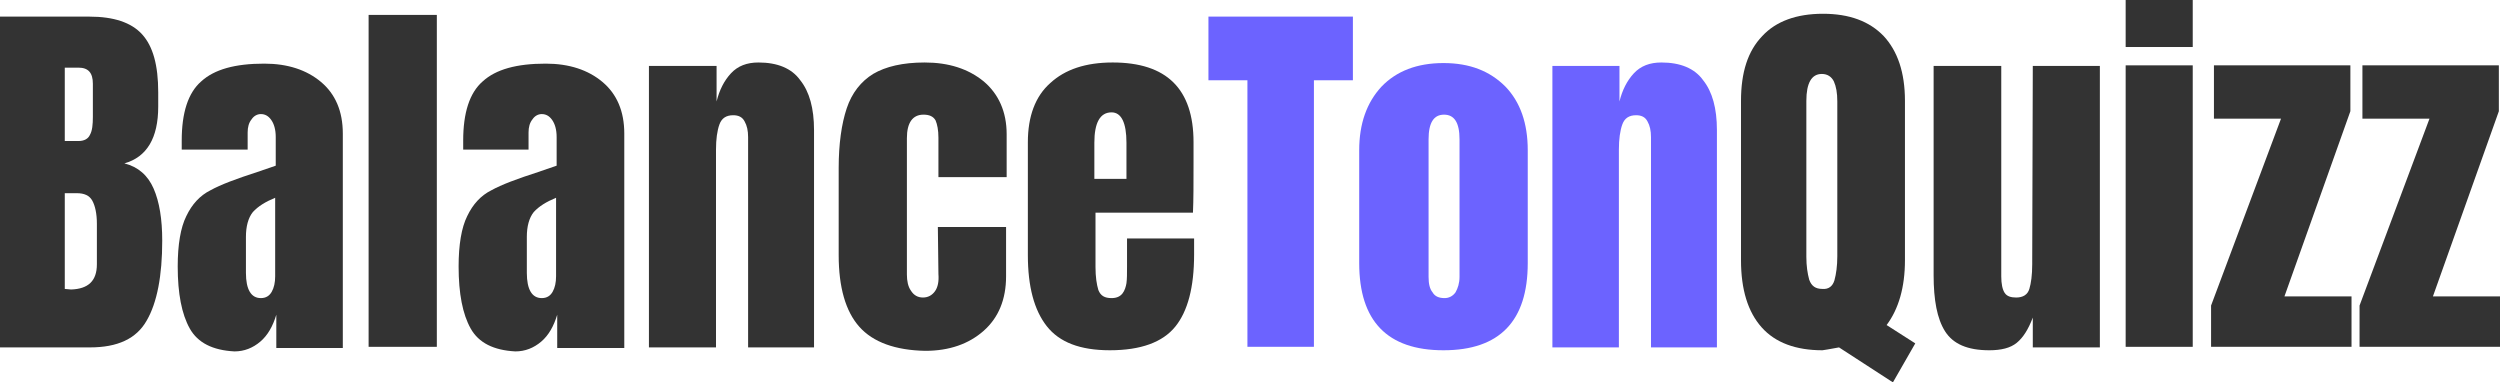 <?xml version="1.0" encoding="utf-8"?>
<!-- Generator: Adobe Illustrator 17.1.0, SVG Export Plug-In . SVG Version: 6.00 Build 0)  -->
<!DOCTYPE svg PUBLIC "-//W3C//DTD SVG 1.1//EN" "http://www.w3.org/Graphics/SVG/1.1/DTD/svg11.dtd">
<svg version="1.1" id="Calque_1" xmlns="http://www.w3.org/2000/svg" xmlns:xlink="http://www.w3.org/1999/xlink" x="0px" y="0px"
	 viewBox="32.2 216 436.1 66.7" enable-background="new 32.2 216 436.1 66.7" xml:space="preserve">
<g>
	<g>
		<path fill="#333333" d="M32.2,218.9h15.6c4.2,0,7.3,1,9.2,3.1s2.8,5.4,2.8,10.1v2.5c0,5.5-2,8.8-5.9,9.9c2.4,0.6,4.1,2.1,5.1,4.4
			c1,2.3,1.5,5.3,1.5,9.1c0,6.1-0.9,10.8-2.7,13.9c-1.8,3.2-5.1,4.7-9.9,4.7H32.2V218.9z M45.9,240.6c1,0,1.7-0.4,2-1.1
			c0.4-0.7,0.5-1.8,0.5-3.1v-5.8c0-1.9-0.8-2.8-2.5-2.8h-2.4v12.8L45.9,240.6L45.9,240.6z M49.1,262.1V255c0-1.7-0.3-3.1-0.8-4
			s-1.4-1.3-2.7-1.3h-2.1v16.7l1.1,0.1C47.6,266.4,49.1,265,49.1,262.1z"/>
		<path fill="#333333" d="M65.3,273.3c-1.4-2.5-2.1-6.1-2.1-10.8c0-3.8,0.5-6.8,1.5-8.8c1-2.1,2.4-3.6,4.2-4.5c1.8-1,4.5-2,8.2-3.2
			l3.2-1.1v-0.1v-4.9c0-1.3-0.3-2.3-0.8-3s-1.1-1-1.8-1c-0.6,0-1.2,0.3-1.6,0.9c-0.5,0.6-0.7,1.4-0.7,2.3v3H63.9v-1.6
			c0-4.8,1.1-8.3,3.4-10.3c2.3-2.1,5.9-3.1,11-3.1c4.1,0,7.4,1.1,9.9,3.2c2.5,2.1,3.8,5.1,3.8,9v37.4H80.4v-5.8
			c-0.6,2-1.5,3.6-2.8,4.7s-2.8,1.7-4.5,1.7C69.3,277.1,66.7,275.8,65.3,273.3z M79.6,266.9c0.4-0.7,0.6-1.6,0.6-2.7v-13.7
			c-1.7,0.7-3,1.5-3.9,2.5c-0.8,1-1.2,2.5-1.2,4.3v6.3c0,2.9,0.9,4.4,2.6,4.4C78.6,268,79.2,267.6,79.6,266.9z"/>
		<path fill="#333333" d="M96.5,276.5v-57.9h11.9v57.9H96.5z"/>
		<path fill="#333333" d="M114.3,273.3c-1.4-2.5-2.1-6.1-2.1-10.8c0-3.8,0.5-6.8,1.5-8.8c1-2.1,2.4-3.6,4.2-4.5c1.8-1,4.5-2,8.2-3.2
			l3.2-1.1v-0.1v-4.9c0-1.3-0.3-2.3-0.8-3s-1.1-1-1.8-1c-0.6,0-1.2,0.3-1.6,0.9c-0.5,0.6-0.7,1.4-0.7,2.3v3H113v-1.6
			c0-4.8,1.1-8.3,3.4-10.3c2.3-2.1,5.9-3.1,11-3.1c4.1,0,7.4,1.1,9.9,3.2c2.5,2.1,3.8,5.1,3.8,9v37.4h-11.7v-5.8
			c-0.6,2-1.5,3.6-2.8,4.7s-2.8,1.7-4.5,1.7C118.3,277.1,115.7,275.8,114.3,273.3z M128.6,266.9c0.4-0.7,0.6-1.6,0.6-2.7v-13.7
			c-1.7,0.7-3,1.5-3.9,2.5c-0.8,1-1.2,2.5-1.2,4.3v6.3c0,2.9,0.9,4.4,2.6,4.4C127.6,268,128.2,267.6,128.6,266.9z"/>
		<path fill="#333333" d="M145.5,227.5h11.7v6.2c0.5-2,1.3-3.6,2.5-4.9c1.2-1.3,2.8-1.9,4.8-1.9c3.3,0,5.8,1,7.3,3.1
			c1.6,2,2.4,4.9,2.4,8.7v37.9h-11.5v-36.7c0-1.1-0.2-2-0.6-2.7c-0.4-0.8-1.1-1.1-2-1.1c-1.2,0-2,0.5-2.4,1.6s-0.6,2.6-0.6,4.4v34.5
			h-11.7v-49.1H145.5z"/>
		<path fill="#333333" d="M182.1,273c-2.4-2.7-3.6-6.9-3.6-12.5v-15.2c0-4.2,0.5-7.7,1.4-10.4s2.5-4.7,4.6-6c2.2-1.3,5.2-2,9-2
			c4.2,0,7.6,1.1,10.3,3.3c2.6,2.2,4,5.3,4,9.2v7.5h-11.9V240c0-1.3-0.2-2.3-0.5-3c-0.4-0.7-1.1-1-2.1-1c-1.9,0-2.9,1.4-2.9,4.1
			v23.8c0,1.1,0.2,2.1,0.7,2.8c0.5,0.8,1.2,1.2,2.1,1.2s1.6-0.4,2.1-1.1s0.7-1.7,0.6-3l-0.1-8.2h11.9v8.6c0,4-1.3,7.2-3.9,9.5
			c-2.6,2.3-6,3.5-10.2,3.5C188.4,277.1,184.5,275.7,182.1,273z"/>
		<path fill="#333333" d="M214.8,272.9c-2.2-2.8-3.3-6.9-3.3-12.4v-19.7c0-4.5,1.3-8,3.9-10.3c2.6-2.4,6.2-3.6,10.9-3.6
			c9.4,0,14.1,4.6,14.1,13.9v3.6c0,3.6,0,6.5-0.1,8.7h-17v9.5c0,1.7,0.2,3,0.5,4c0.4,1,1.1,1.4,2.3,1.4c0.9,0,1.5-0.3,1.9-0.8
			s0.6-1.2,0.7-1.8c0.1-0.7,0.1-1.7,0.1-3v-4.8h11.7v2.8c0,5.7-1.1,9.9-3.3,12.6s-6,4.1-11.4,4.1C220.6,277.1,217,275.7,214.8,272.9
			z M228.7,247.2v-6.3c0-3.5-0.9-5.3-2.6-5.3c-2,0-3,1.8-3,5.3v6.3H228.7z"/>
	</g>
	<g>
		<path fill="#6C63FF" d="M249.8,276.5V230H243v-11.1h25.2V230h-6.8v46.5H249.8z"/>
		<path fill="#6C63FF" d="M269.3,261.9v-19.7c0-4.6,1.3-8.3,3.9-11.1c2.6-2.7,6.2-4.1,10.8-4.1c4.6,0,8.1,1.4,10.8,4.1
			c2.6,2.7,3.9,6.4,3.9,11.1v19.7c0,10.1-4.9,15.2-14.7,15.2C274.2,277.1,269.3,272,269.3,261.9z M286.1,267
			c0.4-0.7,0.7-1.6,0.7-2.7v-24c0-2.9-0.9-4.3-2.7-4.3c-1.8,0-2.7,1.4-2.7,4.3v24c0,1.2,0.2,2.1,0.7,2.7c0.4,0.7,1.1,1,2.1,1
			C284.9,268,285.6,267.7,286.1,267z"/>
		<path fill="#6C63FF" d="M303,227.5h11.7v6.2c0.5-2,1.3-3.6,2.5-4.9c1.2-1.3,2.8-1.9,4.8-1.9c3.3,0,5.8,1,7.3,3.1
			c1.6,2,2.4,4.9,2.4,8.7v37.9h-11.5v-36.7c0-1.1-0.2-2-0.6-2.7c-0.4-0.8-1.1-1.1-2-1.1c-1.2,0-2,0.5-2.4,1.6s-0.6,2.6-0.6,4.4v34.5
			H303V227.5z"/>
	</g>
	<g>
		<path fill="#333333" d="M353,276.6c-1.7,0.3-2.7,0.5-2.9,0.5c-4.6,0-8.2-1.3-10.6-4s-3.6-6.6-3.6-11.7v-27.8c0-5,1.2-8.7,3.7-11.3
			c2.4-2.6,6-3.9,10.6-3.9s8.1,1.3,10.6,3.9c2.4,2.6,3.7,6.3,3.7,11.3v27.8c0,4.7-1.1,8.5-3.2,11.3l5,3.2l-3.9,6.8L353,276.6z
			 M352.2,264.9c0.3-1.1,0.5-2.5,0.5-4.2v-27c0-1.5-0.2-2.6-0.6-3.5c-0.4-0.8-1.1-1.3-2.1-1.3c-1.8,0-2.7,1.6-2.7,4.7v27.2
			c0,1.6,0.2,2.9,0.5,4c0.4,1.1,1.1,1.6,2.3,1.6C351.2,266.5,351.9,265.9,352.2,264.9z"/>
		<path fill="#333333" d="M371.5,273.8c-1.4-2.2-2-5.5-2-9.8v-36.5h11.8v34.2c0,0.3,0,1.2,0,2.5s0.2,2.3,0.6,2.9s1.1,0.8,2,0.8
			c1.2,0,2-0.5,2.3-1.5s0.5-2.4,0.5-4.3v-0.4l0.1-34.2h11.7v49.1h-11.7v-5.2c-0.8,2.1-1.7,3.5-2.8,4.4c-1.1,0.9-2.7,1.3-4.8,1.3
			C375.4,277.1,372.9,276,371.5,273.8z"/>
		<path fill="#333333" d="M403,224.2V216h11.7v8.2H403z M403,276.5v-49.1h11.7v49.1H403z"/>
		<path fill="#333333" d="M417.9,276.5v-7.2l12.2-32.6h-11.7v-9.3h23.8v8l-11.5,32.3h11.7v8.8L417.9,276.5L417.9,276.5z"/>
		<path fill="#333333" d="M443.8,276.5v-7.2l12.2-32.6h-11.7v-9.3h23.8v8l-11.5,32.3h11.7v8.8L443.8,276.5L443.8,276.5z"/>
	</g>
</g>
</svg>
